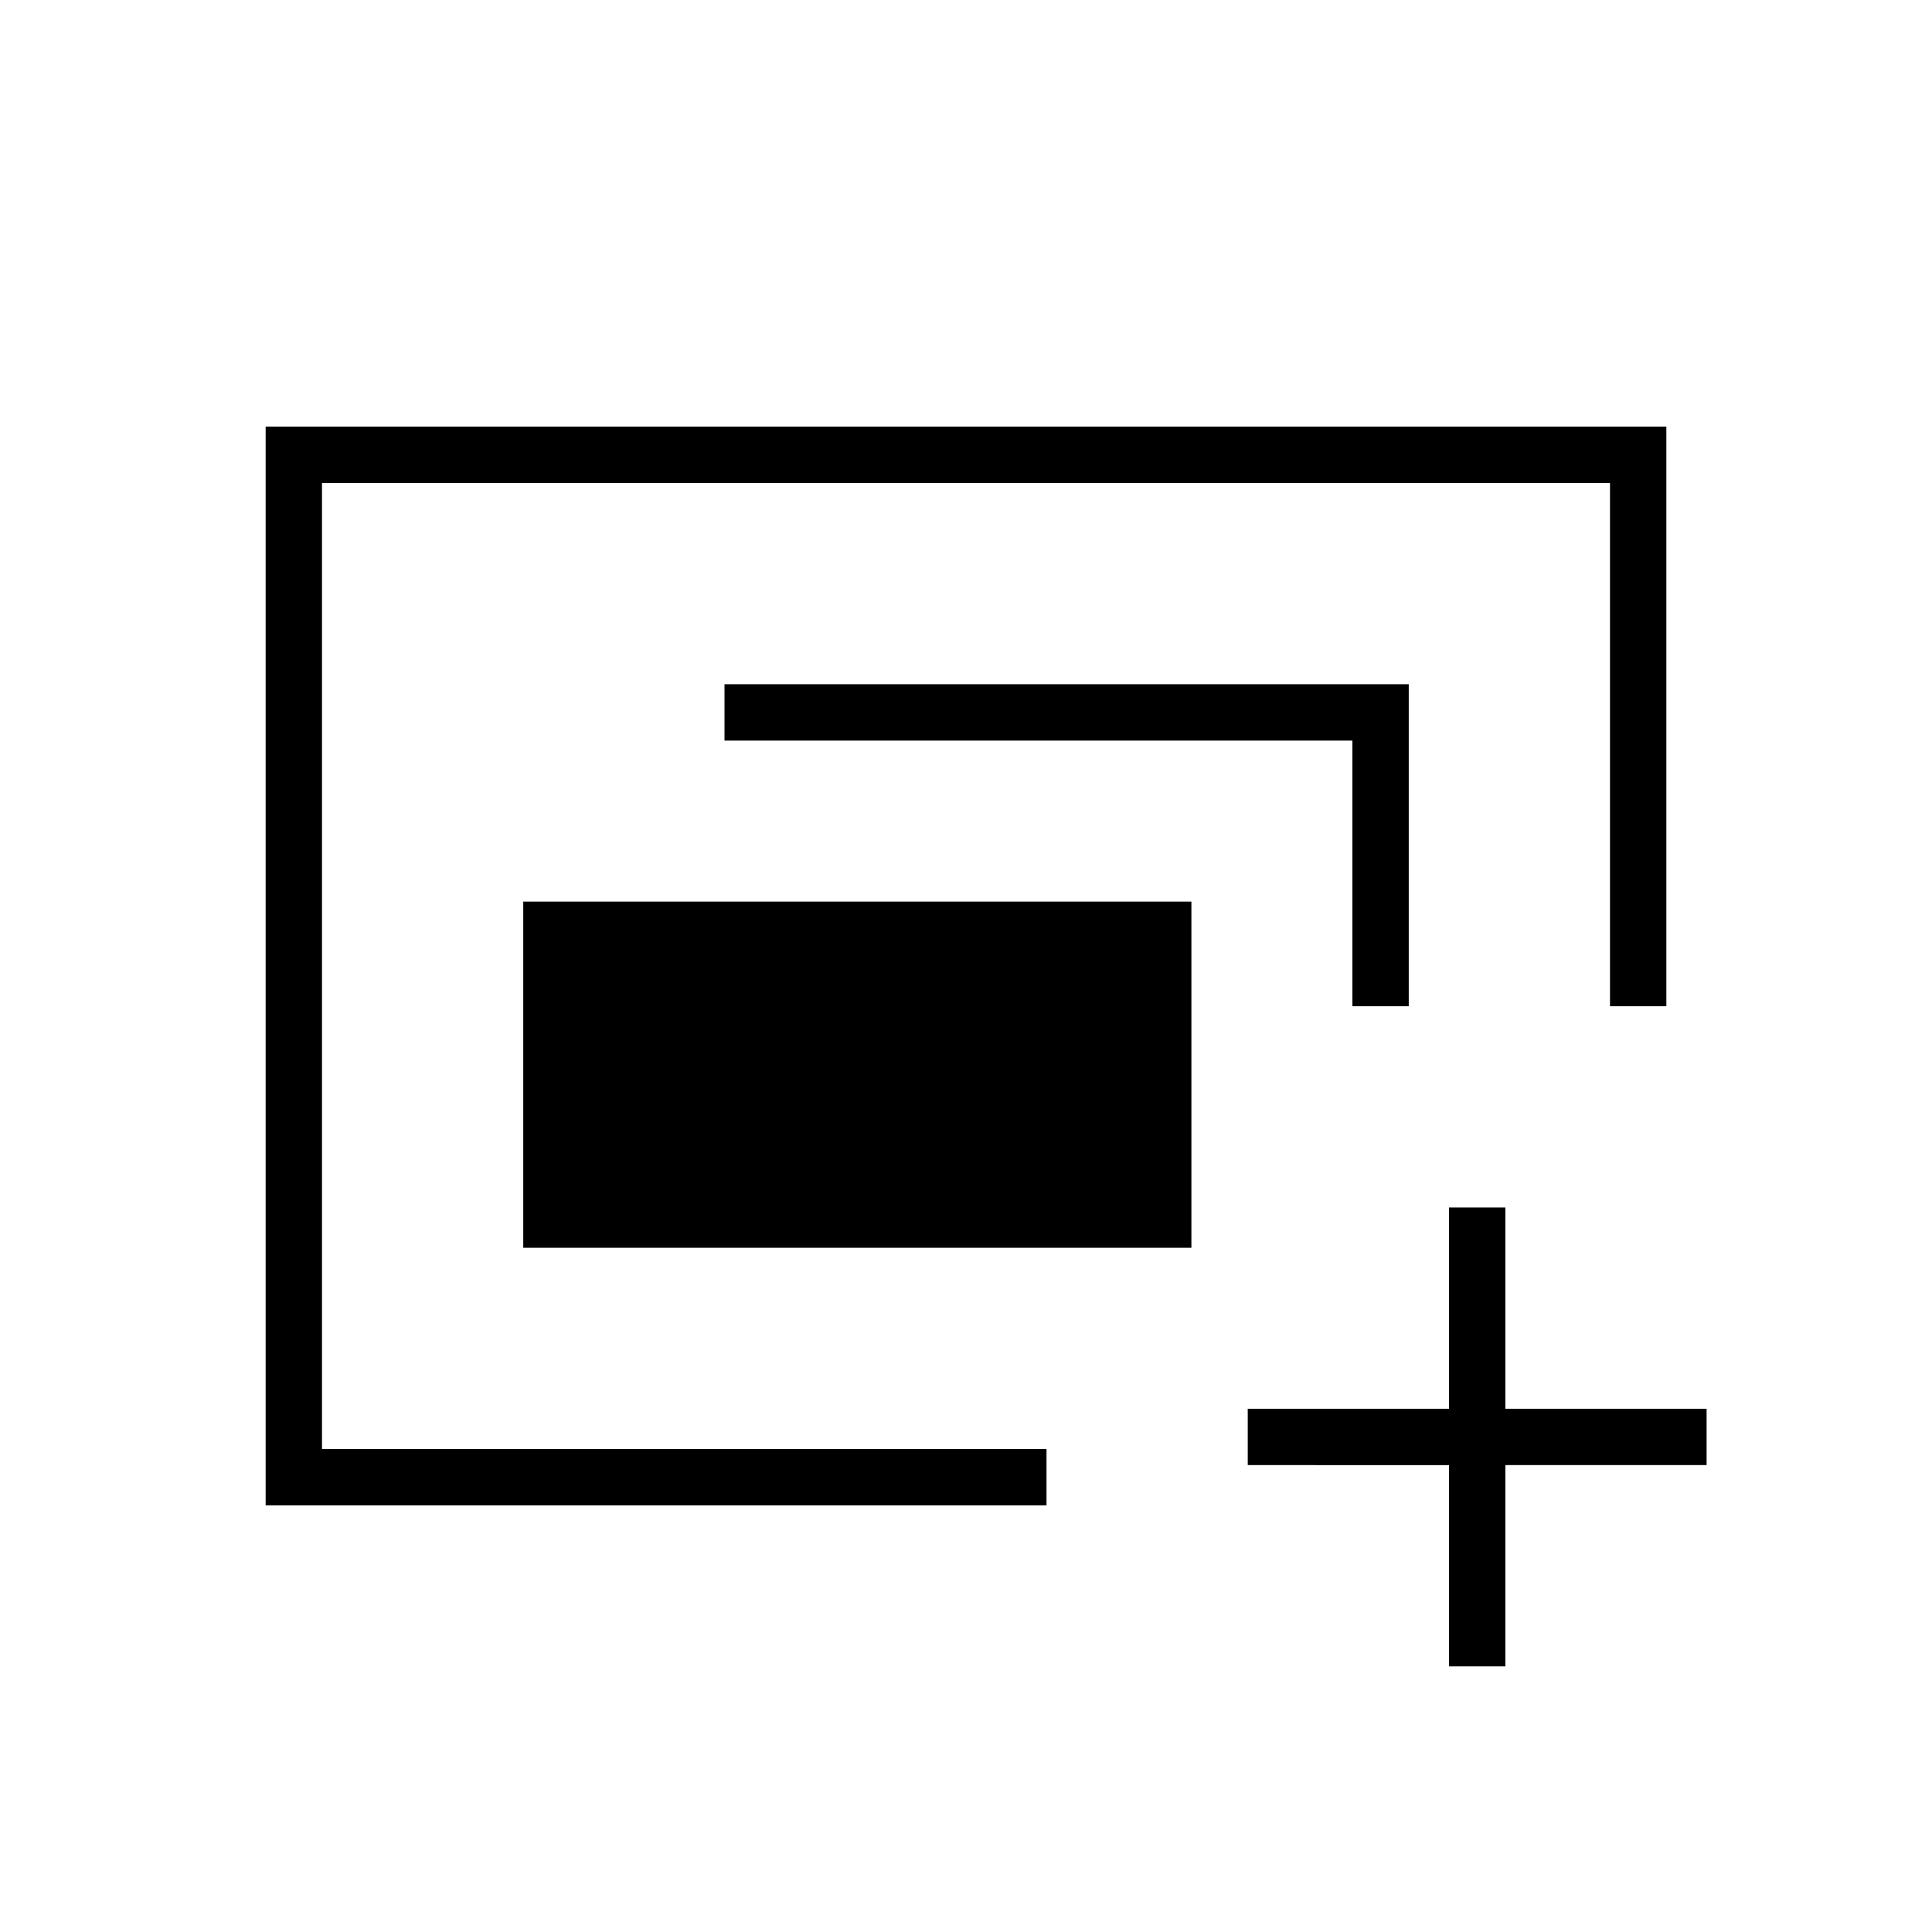 <svg xmlns="http://www.w3.org/2000/svg" height="24" viewBox="0 -960 960 960" width="24"><path d="M160-240v-480 480Zm100-100v-172h332v172H260ZM132-212v-536h696v288h-28v-260H160v480h360v28H132Zm540-248v-132H360v-28h340v160h-28Zm48 328v-100H620v-28h100v-100h28v100h100v28H748v100h-28Z"/></svg>